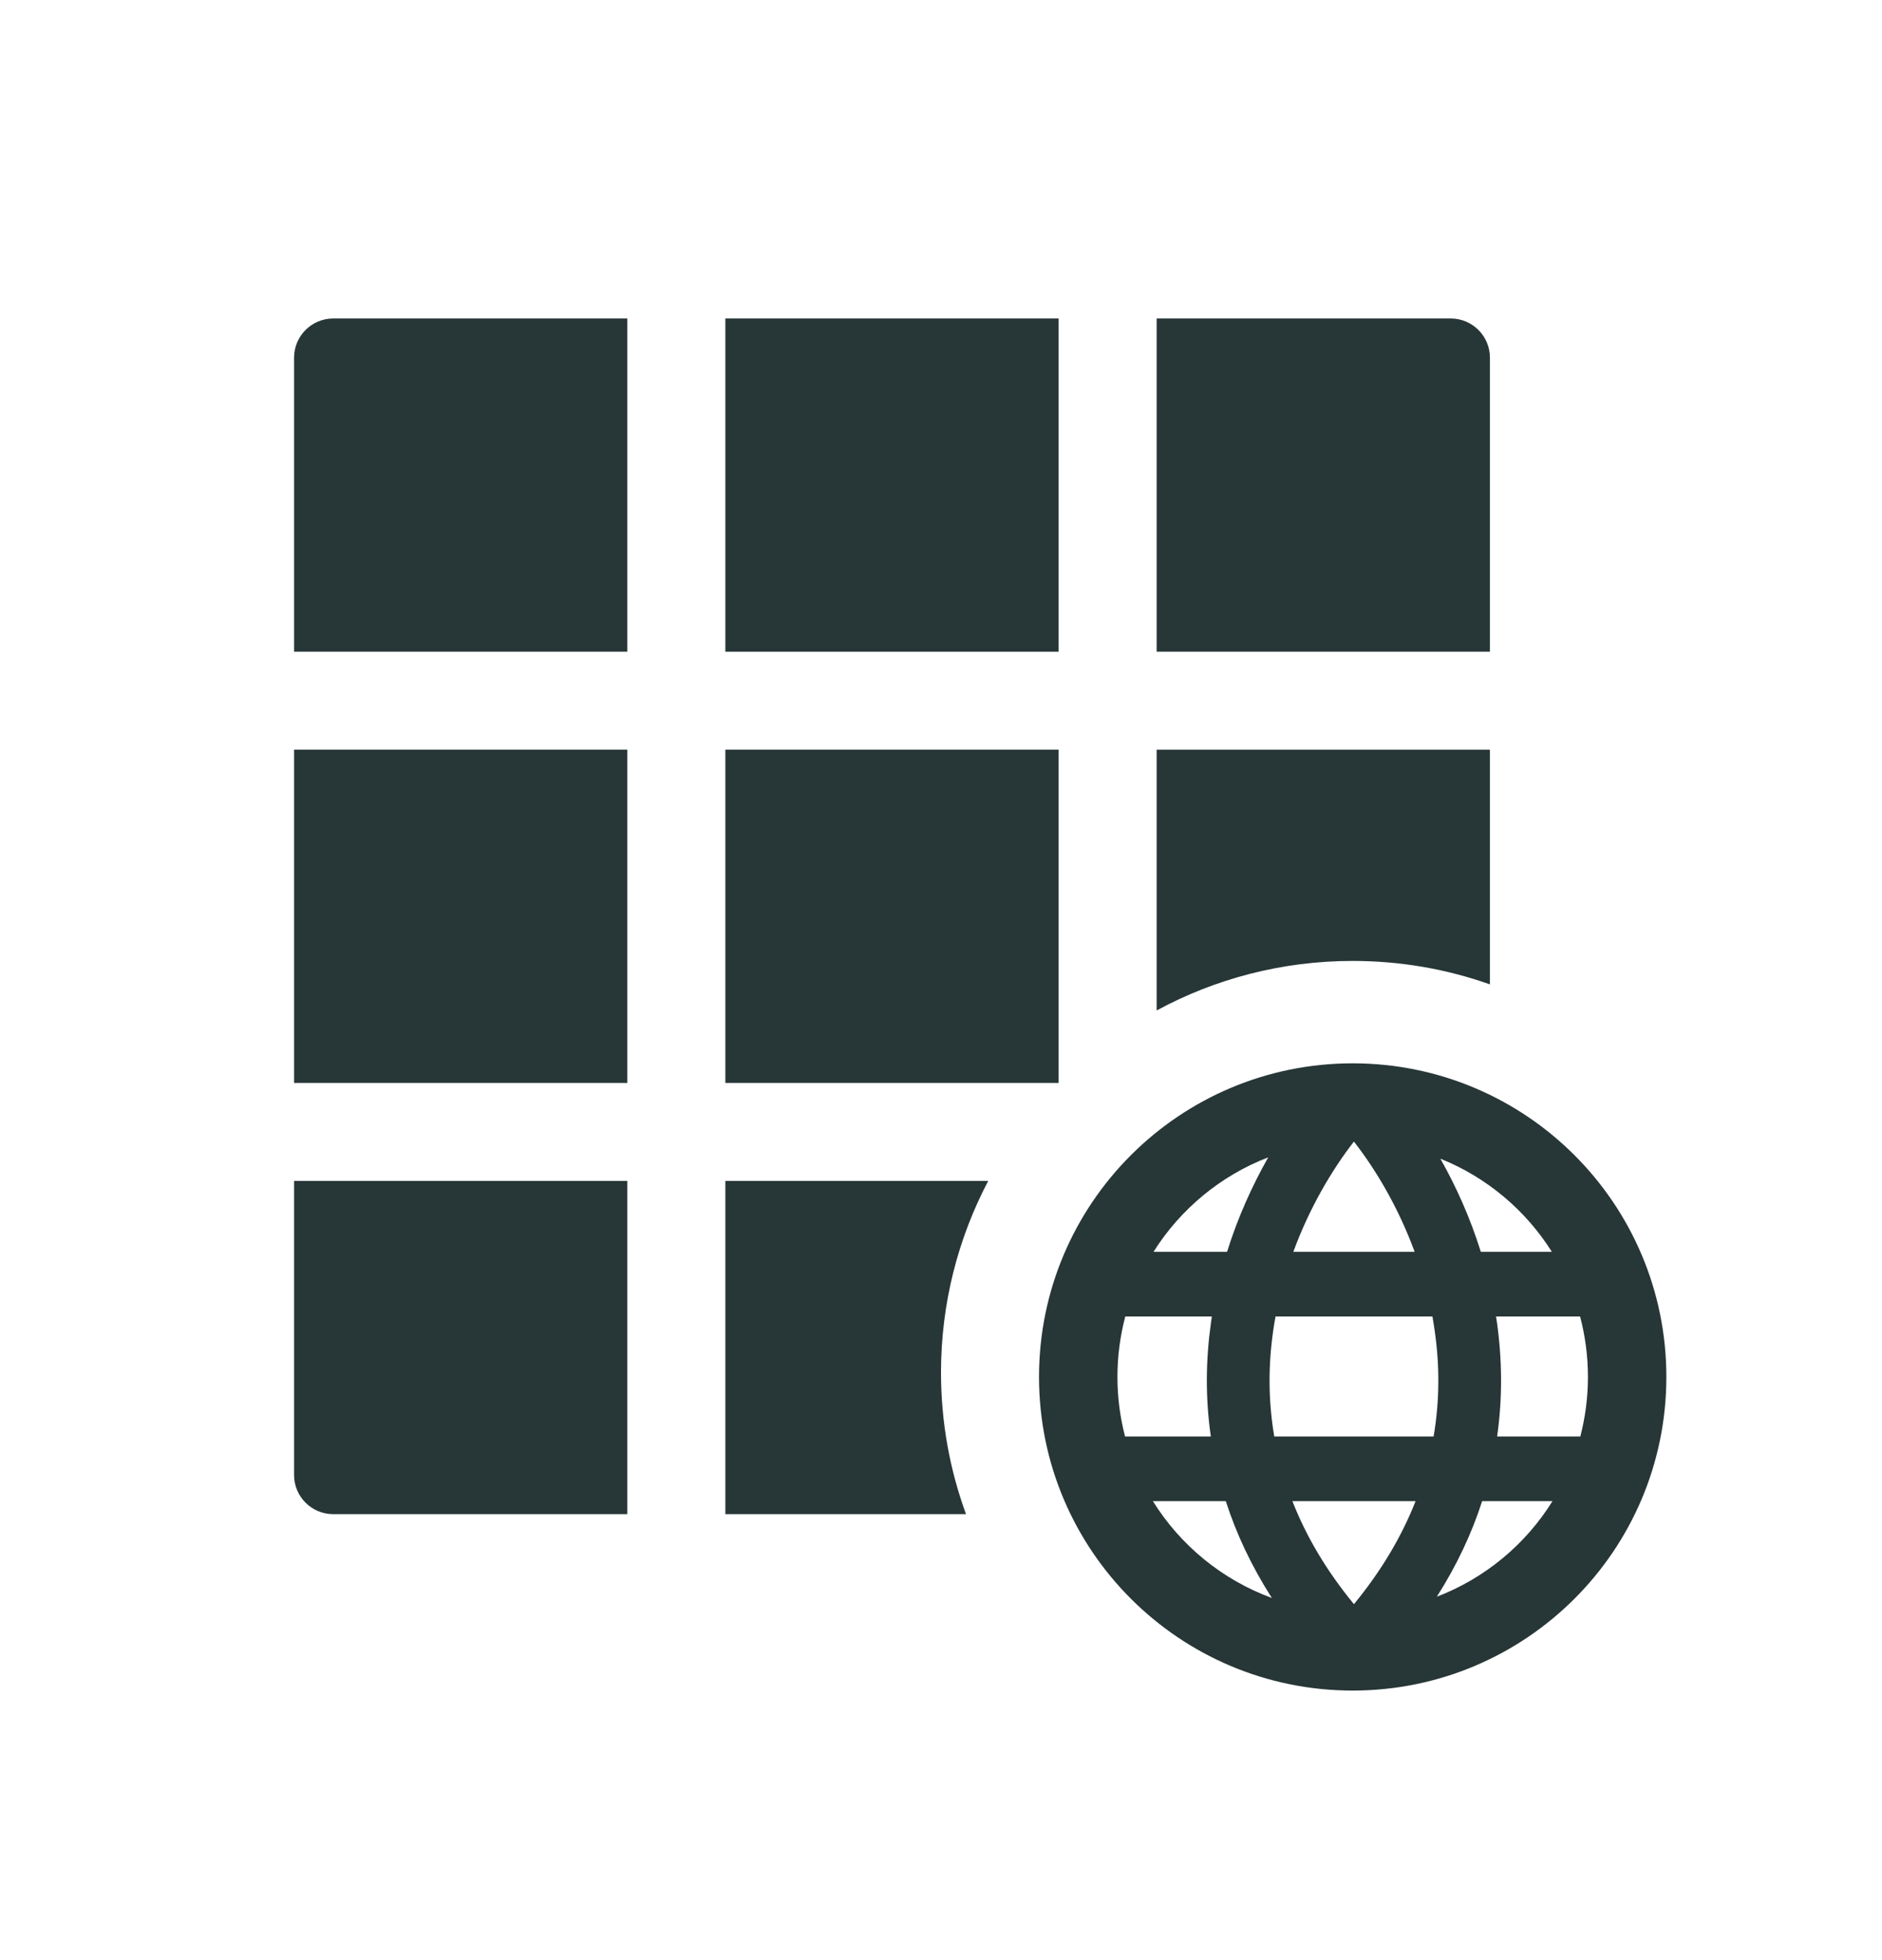 <svg width="24" height="25" viewBox="0 0 24 25" fill="none" xmlns="http://www.w3.org/2000/svg">
<path d="M4.25 4.062C3.974 4.062 3.75 4.286 3.75 4.562V8.312H8V4.062H4.25Z" fill="#273637"/>
<path d="M13.5 4.062H9.25V8.312H13.5V4.062Z" fill="#273637"/>
<path d="M13.5 9.562H9.25V13.812H13.5V9.562Z" fill="#273637"/>
<path d="M12 17.506C12 18.141 12.113 18.749 12.319 19.312H9.25V15.062H12.602C12.218 15.792 12 16.624 12 17.506Z" fill="#273637"/>
<path d="M8 9.562H3.75V13.812H8V9.562Z" fill="#273637"/>
<path d="M8 15.062H3.75V18.812C3.75 19.089 3.974 19.312 4.25 19.312H8V15.062Z" fill="#273637"/>
<path d="M19 9.562H14.75V12.888C15.493 12.485 16.345 12.256 17.25 12.256C17.864 12.256 18.453 12.361 19 12.555V9.562Z" fill="#273637"/>
<path d="M18.5 4.062H14.75V8.312H19V4.562C19 4.286 18.776 4.062 18.5 4.062Z" fill="#273637"/>
<path fill-rule="evenodd" clip-rule="evenodd" d="M21.25 17.562C21.25 19.772 19.459 21.562 17.25 21.562C15.041 21.562 13.25 19.772 13.25 17.562C13.25 15.353 15.041 13.562 17.25 13.562C19.459 13.562 21.25 15.353 21.25 17.562ZM20.25 17.562C20.25 17.824 20.216 18.078 20.153 18.321H19.092C19.163 17.822 19.155 17.334 19.09 16.869C19.086 16.843 19.082 16.817 19.078 16.791H20.15C20.215 17.038 20.25 17.296 20.25 17.562ZM18.267 16.791C18.278 16.854 18.288 16.918 18.297 16.982C18.358 17.408 18.361 17.858 18.282 18.321H16.25C16.171 17.858 16.174 17.408 16.235 16.982C16.244 16.918 16.254 16.854 16.266 16.791H18.267ZM14.347 18.321H15.441C15.369 17.822 15.377 17.334 15.443 16.869C15.446 16.843 15.45 16.817 15.454 16.791H14.35C14.285 17.038 14.25 17.296 14.25 17.562C14.25 17.824 14.284 18.078 14.347 18.321ZM18.04 15.966H16.493C16.696 15.413 16.978 14.931 17.264 14.562L17.268 14.563C17.555 14.931 17.837 15.413 18.04 15.966ZM15.648 15.966C15.785 15.527 15.969 15.121 16.173 14.761C15.565 14.995 15.053 15.422 14.71 15.966H15.648ZM16.219 20.381C15.957 19.971 15.764 19.558 15.632 19.146H14.702C15.053 19.71 15.586 20.149 16.219 20.381ZM16.481 19.146C16.652 19.583 16.907 20.024 17.266 20.46C17.625 20.024 17.88 19.583 18.052 19.146H16.481ZM18.884 15.966H19.79C19.455 15.434 18.958 15.015 18.368 14.778C18.569 15.133 18.749 15.533 18.884 15.966ZM18.323 20.365C18.938 20.129 19.455 19.698 19.798 19.146H18.901C18.77 19.552 18.581 19.96 18.323 20.365Z" fill="#273637"/>
</svg>
